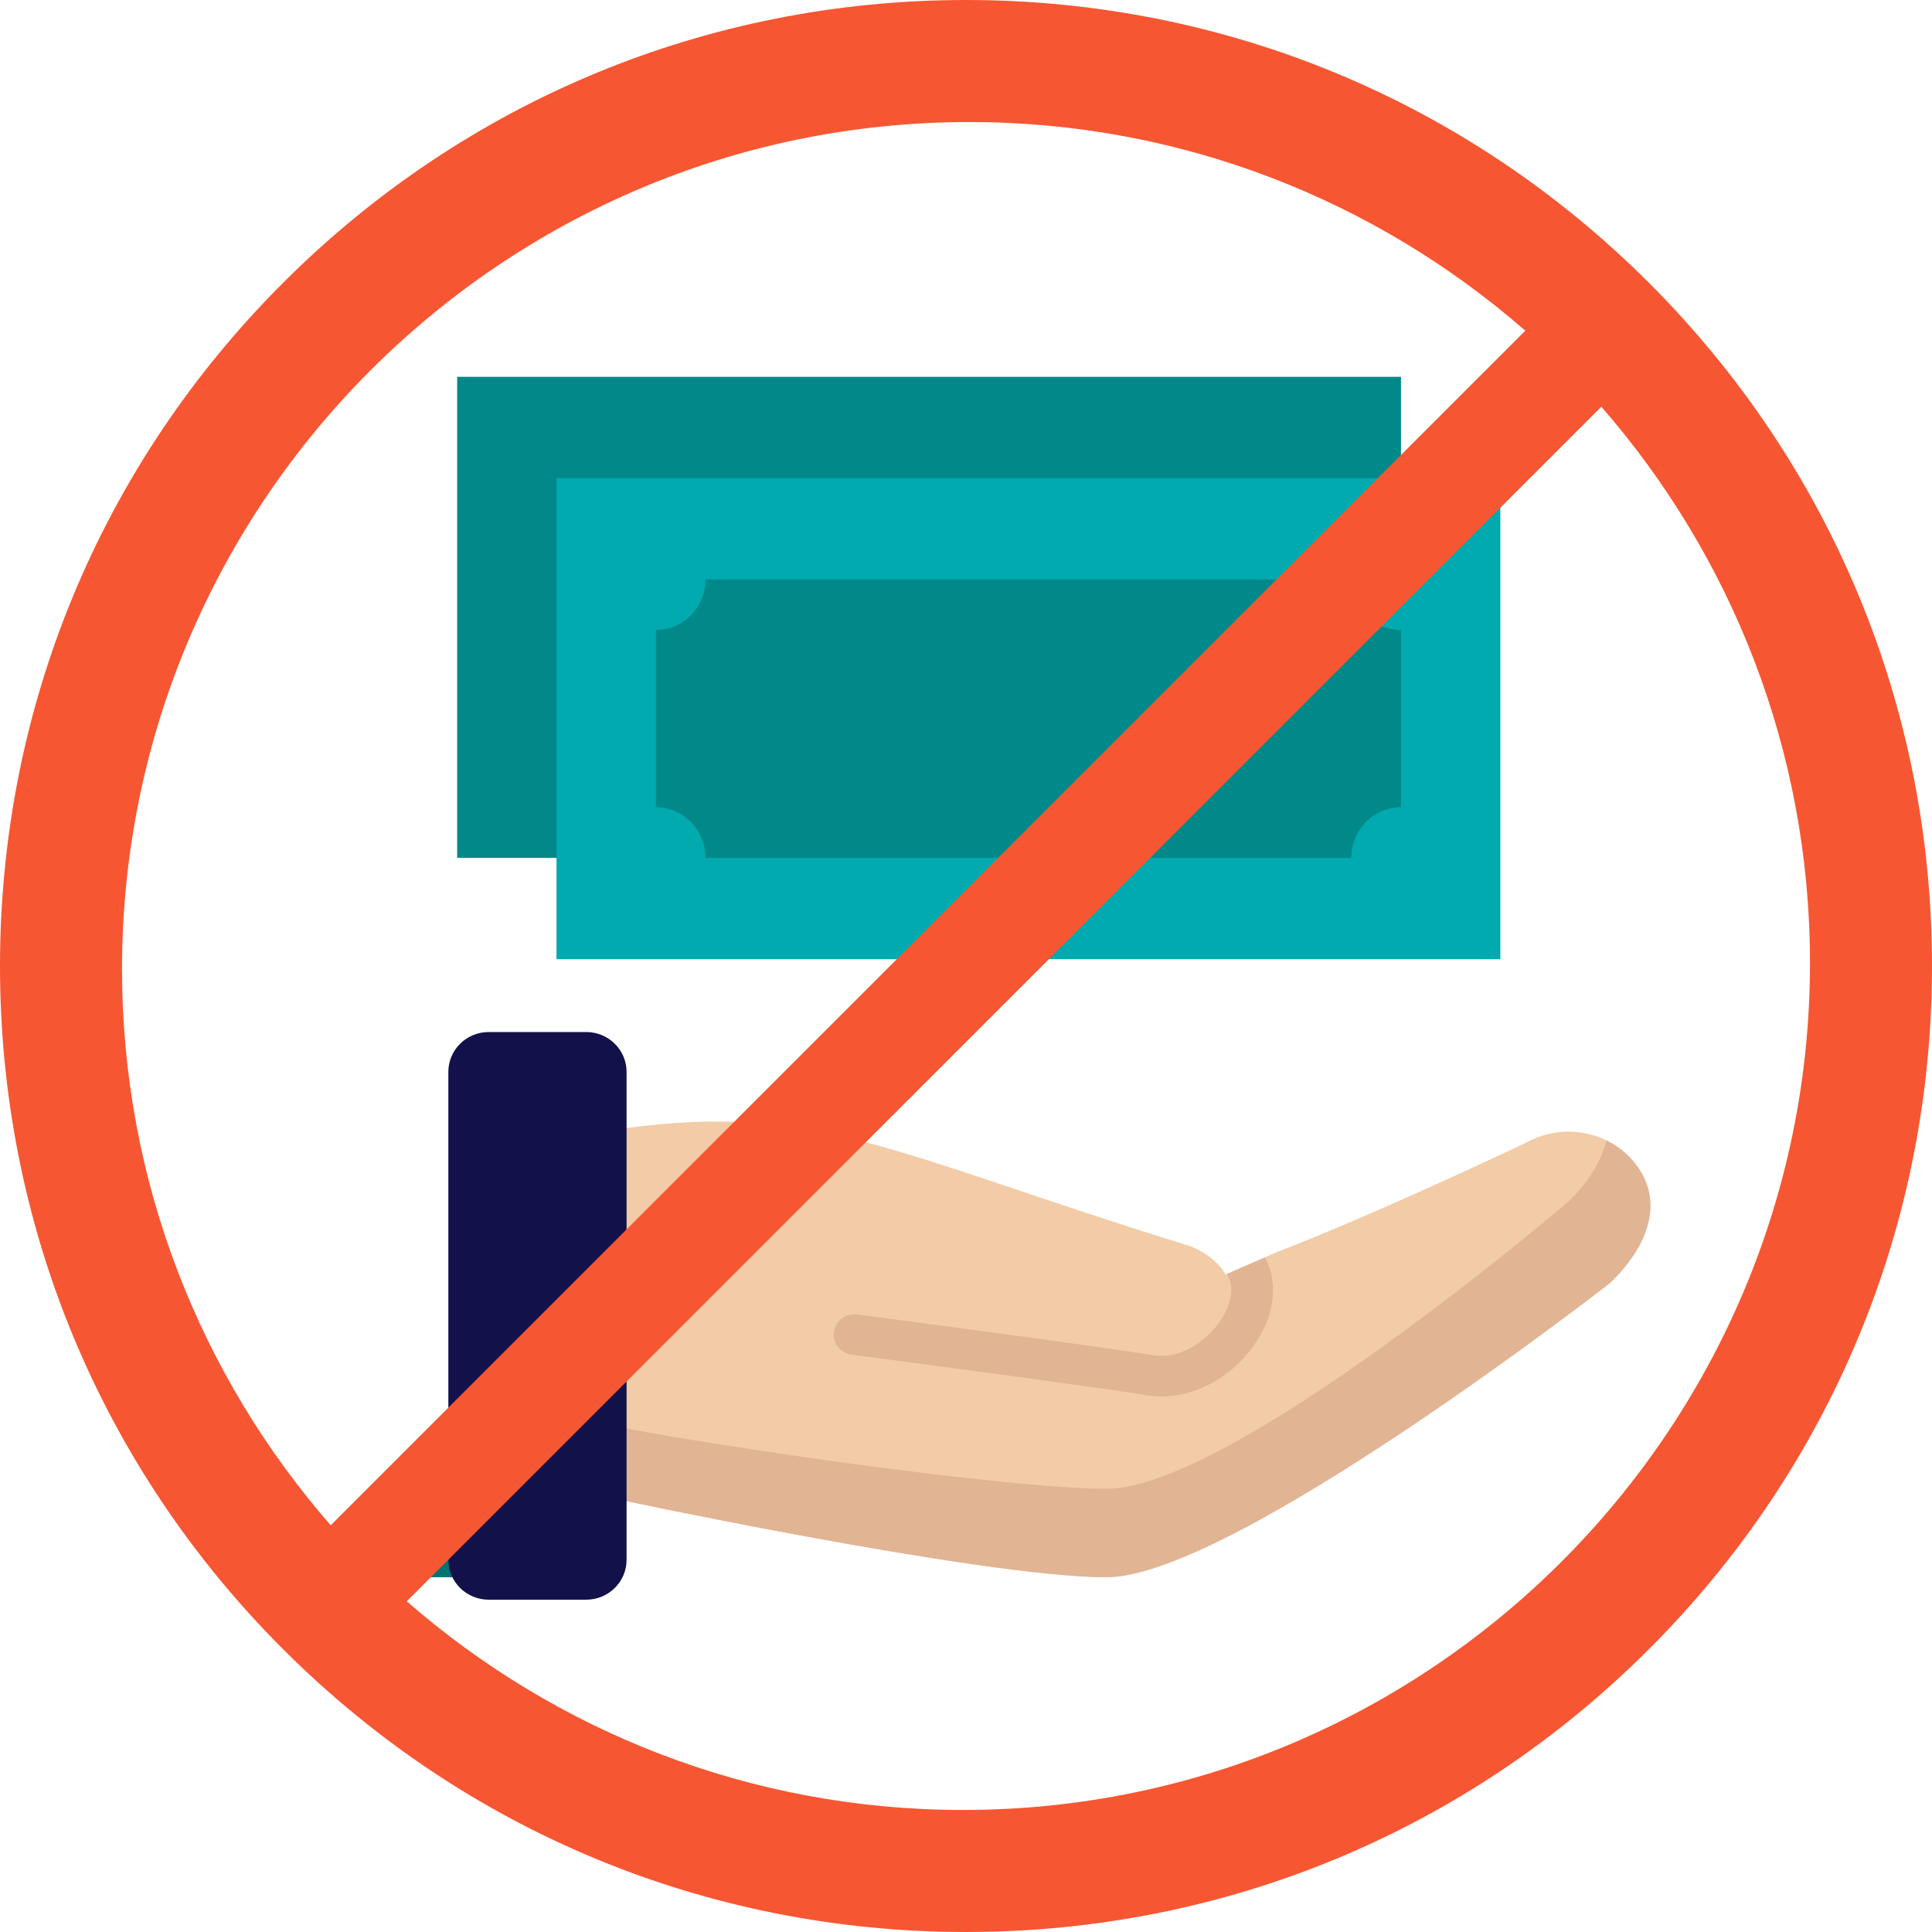 <svg xmlns="http://www.w3.org/2000/svg" width="80" height="80" viewBox="0 0 80 80">
    <g fill="none" fill-rule="evenodd">
        <g>
            <g>
                <g>
                    <g fill-rule="nonzero">
                        <g>
                            <path fill="#018989" d="M4.194 0L24.114 0 24.114 39.082 4.194 39.082z" transform="translate(-571 -4465) translate(571 4465) translate(4 5) translate(5 9) rotate(-90 17.824 7.894)"/>
                            <path fill="#00AAAE" d="M0 4.114L19.92 4.114 19.92 43.196 0 43.196z" transform="translate(-571 -4465) translate(571 4465) translate(4 5) translate(5 9) rotate(-90 17.824 7.894)"/>
                            <path fill="#018989" d="M4.194 10.285v26.74c1.158 0 2.097.921 2.097 2.057h7.339c0-1.136.939-2.057 2.097-2.057v-26.74c-1.158 0-2.097-.921-2.097-2.057H6.29c0 1.136-.938 2.057-2.096 2.057z" transform="translate(-571 -4465) translate(571 4465) translate(4 5) translate(5 9) rotate(-90 17.824 7.894)"/>
                        </g>
                        <g>
                            <path fill="#F2CBA7" d="M33.862 6.648l1.912-.84C40.12 4.132 46.205 1.23 46.205 1.23c1.67-.922 3.79-.385 4.747 1.224.956 1.612 0 3.355-1.27 4.58 0 0-15.646 12.195-20.862 12.195-5.216 0-20.862-3.355-20.862-3.355V.776c8.692-1.392 11.665.839 24.339 4.748.696.285 1.165.688 1.46 1.176l.105-.052z" transform="translate(-571 -4465) translate(571 4465) translate(4 5) translate(5 9) translate(8 32.08)"/>
                            <g fill="#E1B494">
                                <path d="M43.074 1.347c-.35-.589-.857-1.03-1.438-1.313-.212.936-.832 1.825-1.57 2.538 0 0-13.909 11.887-19.124 11.887-4.156 0-16.655-1.818-20.862-2.683v2.991s15.646 3.355 20.862 3.355c5.215 0 20.862-12.195 20.862-12.195 1.27-1.225 2.226-2.968 1.27-4.58z" transform="translate(-571 -4465) translate(571 4465) translate(4 5) translate(5 9) translate(8 32.08) translate(7.878 1.107)"/>
                                <path d="M23.202 10.637c1.409 0 2.84-.755 3.787-2.041.912-1.237 1.095-2.648.508-3.717l-1.513.662-.068.032.046.064c.29.49.138 1.27-.39 1.987-.581.79-1.652 1.498-2.736 1.304-1.704-.301-11.78-1.628-12.208-1.684-.47-.065-.914.26-.978.718-.065.459.268.881.743.944.104.013 10.466 1.377 12.128 1.67.226.041.453.061.68.061z" transform="translate(-571 -4465) translate(571 4465) translate(4 5) translate(5 9) translate(8 32.08) translate(7.878 1.107)"/>
                            </g>
                            <path fill="#007474" d="M1.094 18.39h-.02c-.478 0-.858.377-.858.84h1.747c0-.463-.39-.84-.87-.84z" transform="translate(-571 -4465) translate(571 4465) translate(4 5) translate(5 9) translate(8 32.08)"/>
                        </g>
                        <path fill="#121149" d="M16.945 50.59c0 .911-.749 1.65-1.672 1.65h-4.036c-.923 0-1.672-.739-1.672-1.65V30.384c0-.912.749-1.65 1.672-1.65h4.036c.923 0 1.672.738 1.672 1.65V50.59z" transform="translate(-571 -4465) translate(571 4465) translate(4 5) translate(5 9)"/>
                    </g>
                    <path d="M0 1H69V70H0z" transform="translate(-571 -4465) translate(571 4465) translate(4 5)"/>
                </g>
                <path fill="#F75632" fill-rule="nonzero" d="M68.284 11.716C60.73 4.16 50.684 0 40 0 29.316 0 19.27 4.16 11.716 11.716 4.16 19.27 0 29.316 0 40c0 10.684 4.16 20.73 11.716 28.284C19.27 75.84 29.316 80 40 80c10.684 0 20.73-4.16 28.284-11.716C75.84 60.73 80 50.684 80 40c0-10.684-4.16-20.73-11.716-28.284zM40.13 5.053c8.805 0 16.863 3.262 23.029 8.64L13.694 63.159c-5.379-6.166-8.641-14.224-8.641-23.03 0-19.34 15.735-35.075 35.076-35.075zm-.258 69.894c-8.805 0-16.863-3.262-23.029-8.64l49.464-49.465c5.379 6.166 8.641 14.224 8.641 23.03 0 19.34-15.735 35.075-35.076 35.075z" transform="translate(-571 -4465) translate(571 4465)"/>
            </g>
        </g>
    </g>
</svg>
